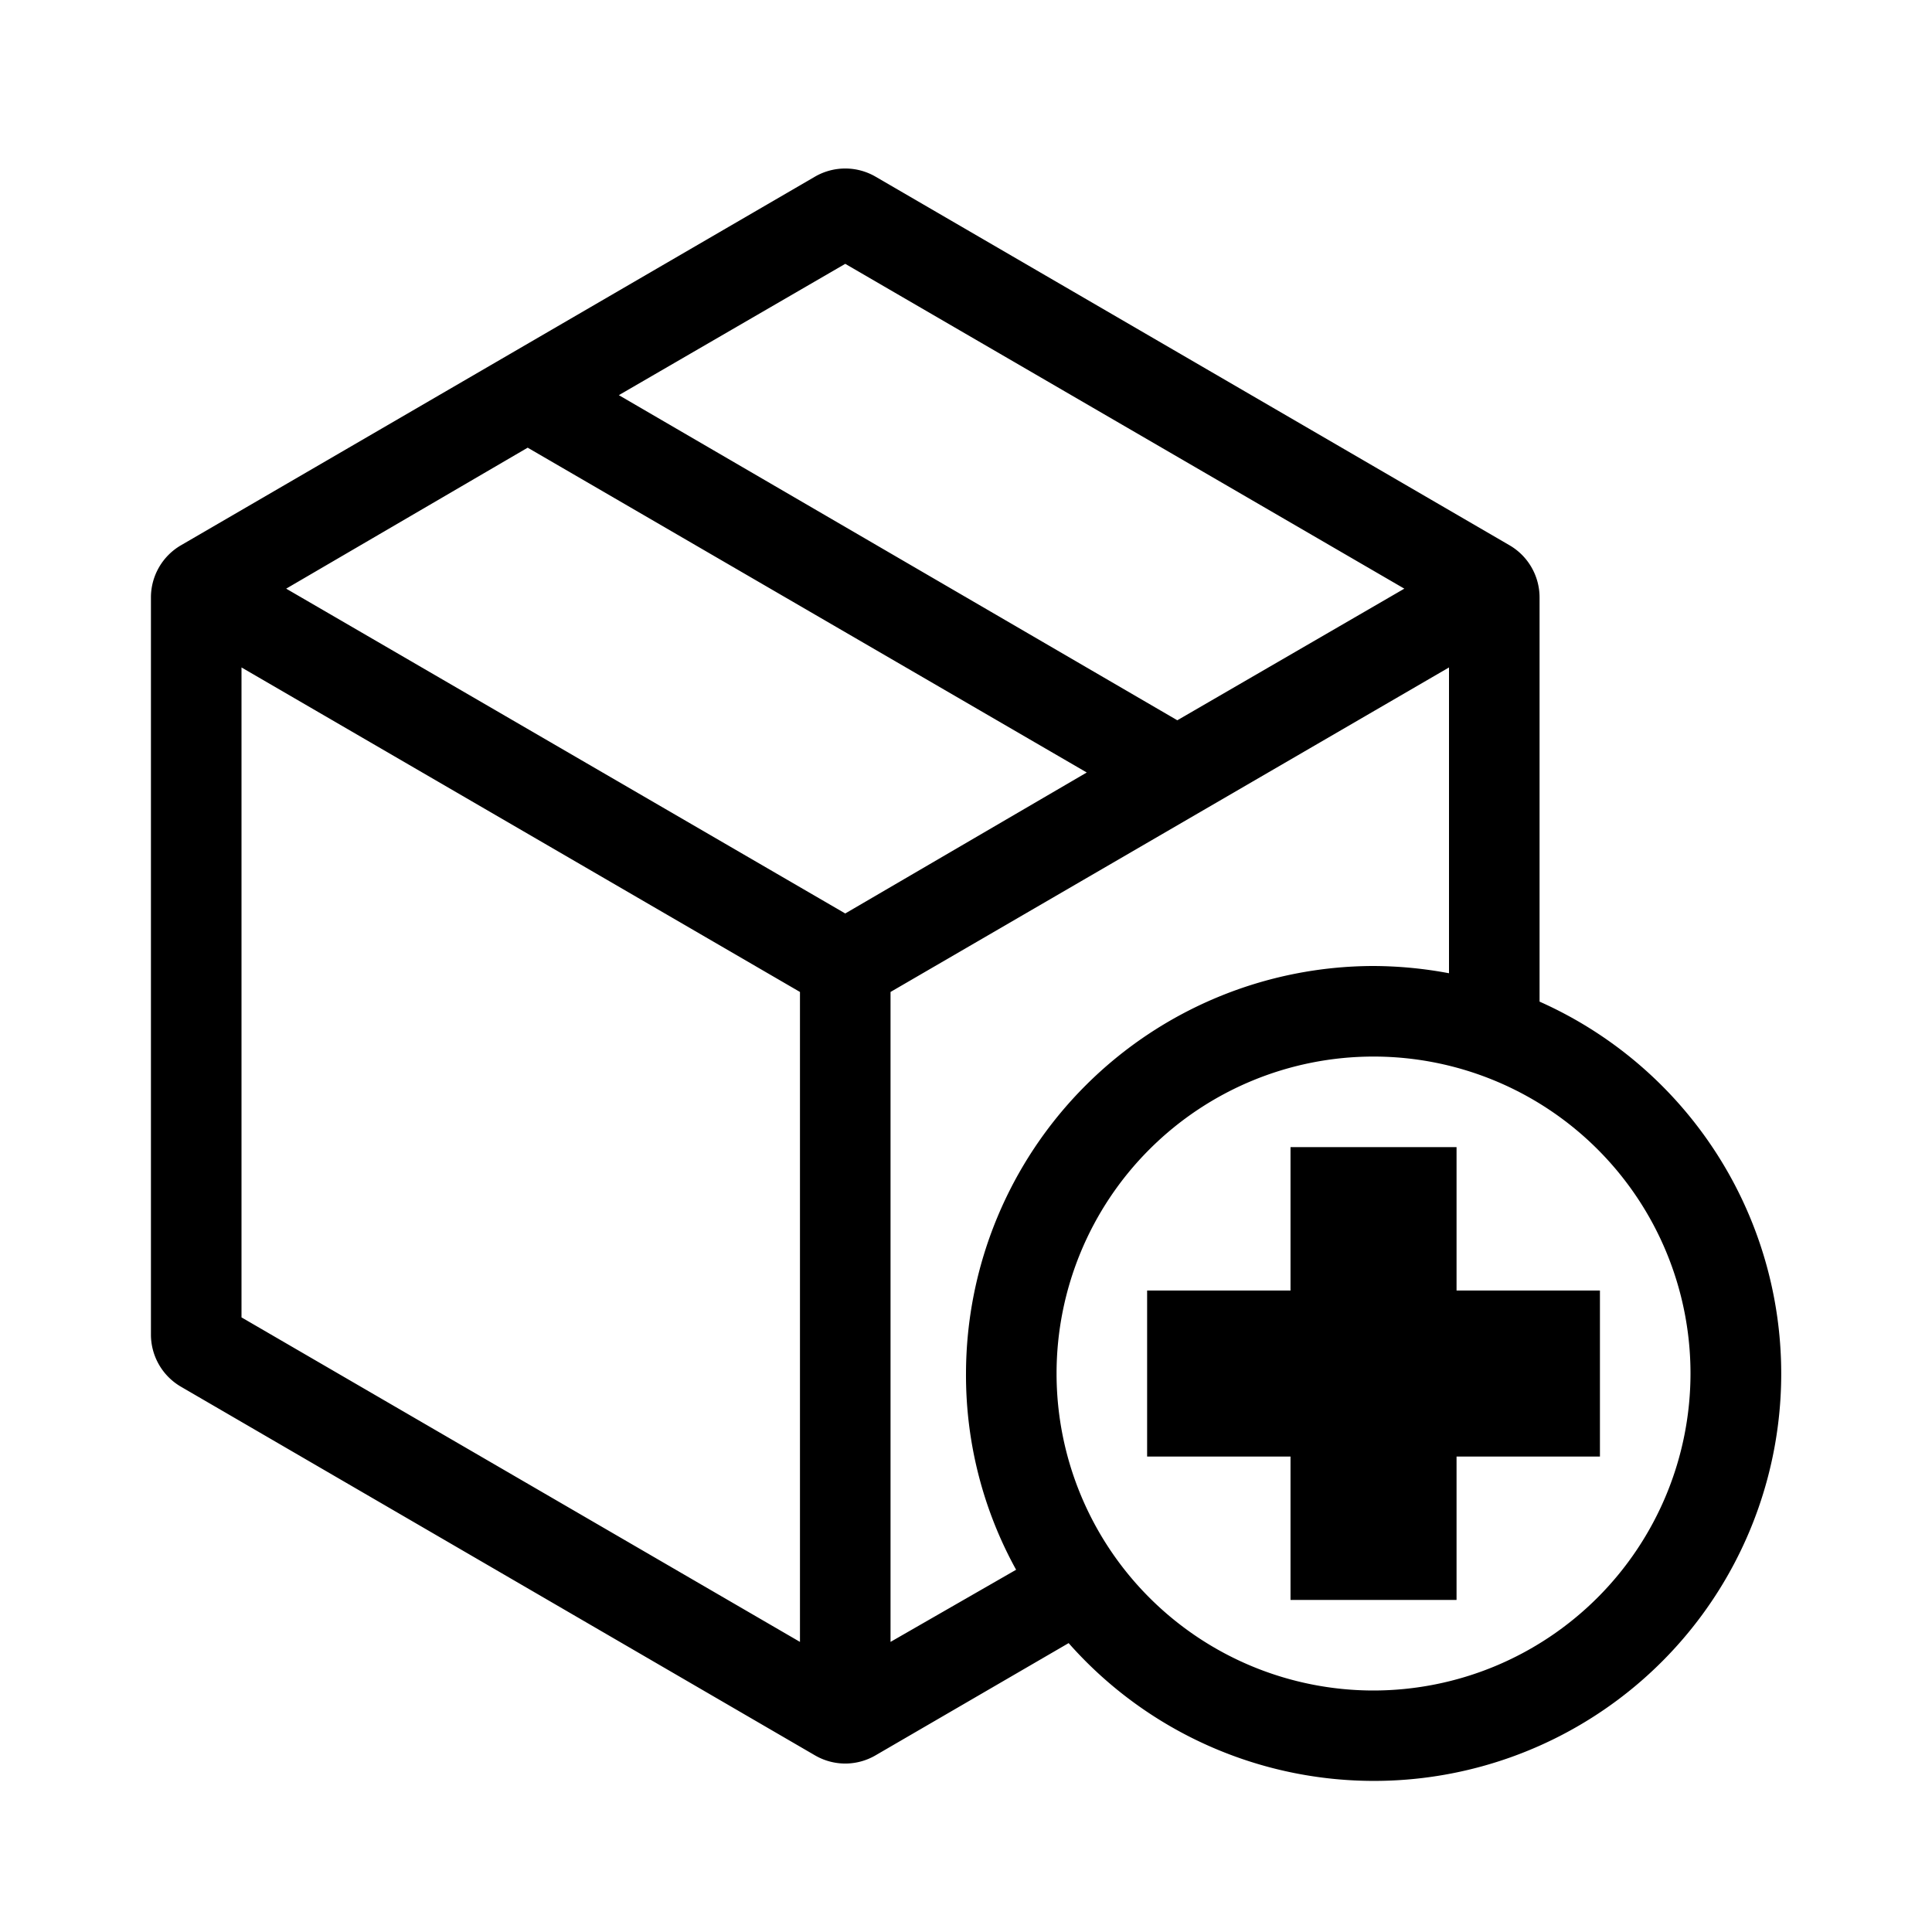 <svg xmlns="http://www.w3.org/2000/svg" viewBox="0 0 64 64" aria-hidden="true"><path d="M51 33.18V19.79a2 2 0 00-1-1.73L29 5.85a2 2 0 00-2 0L6 18.06a2 2 0 00-1 1.73v24.42a2 2 0 001 1.73l21 12.21a2 2 0 001 .27 2 2 0 001-.27l6.4-3.72A13.49 13.49 0 1051 33.18zM28 8.74L46.52 19.5 39 23.86 20.5 13.09zm0 21.52L9.48 19.5l8-4.67L36 25.59zM8 22.11l18.5 10.75v21.53L8 43.64zm21.5 32.28V32.86L48 22.11v10.13a13.76 13.76 0 00-2.5-.24A13.52 13.52 0 0032 45.5a13.33 13.33 0 001.66 6.5zm16 1.61A10.5 10.5 0 1156 45.5 10.51 10.51 0 0145.5 56z"/><polygon points="48.25 42.75 48.25 38 42.75 38 42.75 42.75 38 42.75 38 48.25 42.75 48.25 42.75 53 48.25 53 48.25 48.25 53 48.25 53 42.75 48.25 42.75"/></svg>